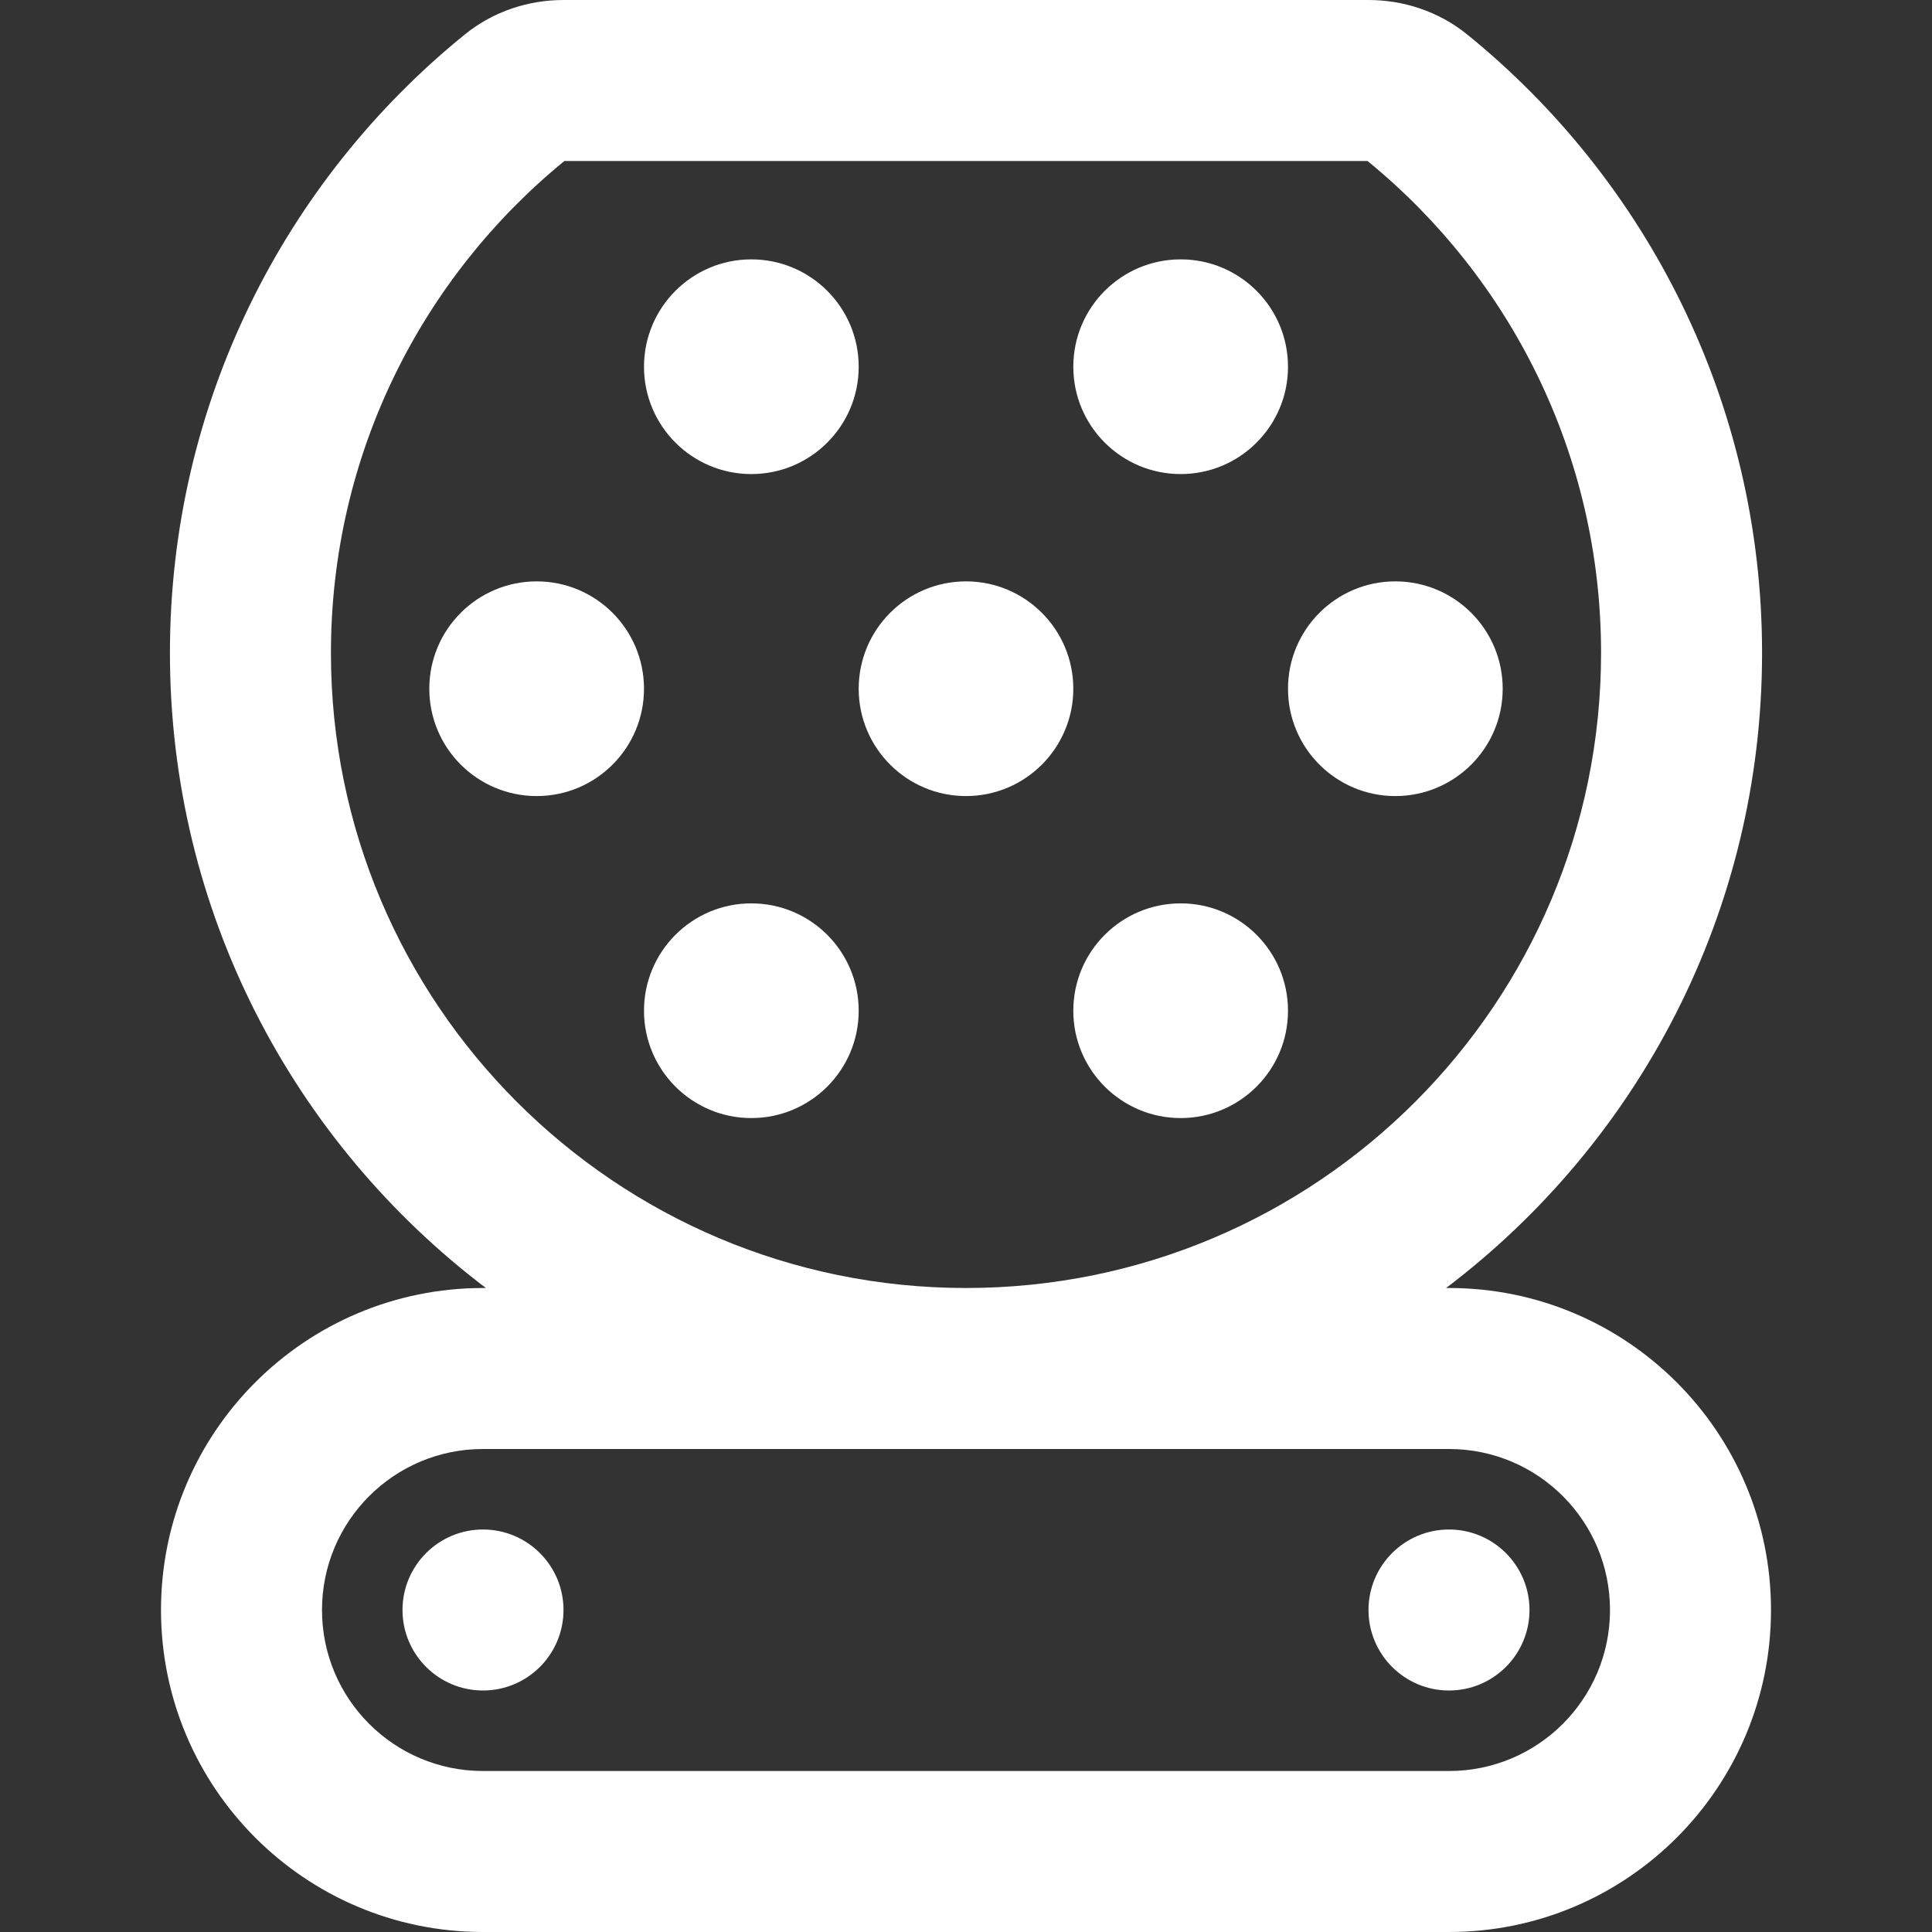 <svg width="24" height="24" viewBox="0 0 24 24" fill="none" xmlns="http://www.w3.org/2000/svg">
<rect x="0" y="0" width="24" height="24" fill="#333333" stroke="none"/>
<path d="M10.667 4.556C10.667 5.292 10.07 5.889 9.333 5.889C8.597 5.889 8 5.292 8 4.556C8 3.819 8.597 3.222 9.333 3.222C10.07 3.222 10.667 3.819 10.667 4.556Z" fill="#FFFFFF"/>
<path d="M10.667 12.556C10.667 13.292 10.07 13.889 9.333 13.889C8.597 13.889 8 13.292 8 12.556C8 11.819 8.597 11.222 9.333 11.222C10.07 11.222 10.667 11.819 10.667 12.556Z" fill="#FFFFFF"/>
<path d="M8 8.556C8 9.292 7.403 9.889 6.667 9.889C5.93 9.889 5.333 9.292 5.333 8.556C5.333 7.819 5.93 7.222 6.667 7.222C7.403 7.222 8 7.819 8 8.556Z" fill="#FFFFFF"/>
<path d="M16 4.556C16 5.292 15.403 5.889 14.667 5.889C13.93 5.889 13.333 5.292 13.333 4.556C13.333 3.819 13.93 3.222 14.667 3.222C15.403 3.222 16 3.819 16 4.556Z" fill="#FFFFFF"/>
<path d="M16 12.556C16 13.292 15.403 13.889 14.667 13.889C13.93 13.889 13.333 13.292 13.333 12.556C13.333 11.819 13.93 11.222 14.667 11.222C15.403 11.222 16 11.819 16 12.556Z" fill="#FFFFFF"/>
<path d="M13.333 8.556C13.333 9.292 12.736 9.889 12 9.889C11.264 9.889 10.667 9.292 10.667 8.556C10.667 7.819 11.264 7.222 12 7.222C12.736 7.222 13.333 7.819 13.333 8.556Z" fill="#FFFFFF"/>
<path d="M18.667 8.556C18.667 9.292 18.07 9.889 17.333 9.889C16.597 9.889 16 9.292 16 8.556C16 7.819 16.597 7.222 17.333 7.222C18.07 7.222 18.667 7.819 18.667 8.556Z" fill="#FFFFFF"/>
<path fill-rule="evenodd" clip-rule="evenodd" d="M4.111 8.111C4.111 5.648 5.239 3.448 7.011 2H16.988C18.761 3.448 19.889 5.647 19.889 8.111C19.889 12.468 16.357 16 12 16C7.643 16 4.111 12.468 4.111 8.111ZM17.964 16C20.348 14.194 21.889 11.333 21.889 8.111C21.889 5.009 20.459 2.24 18.227 0.429C17.865 0.136 17.426 0 17 0H7C6.573 0 6.134 0.136 5.773 0.429C3.54 2.24 2.111 5.009 2.111 8.111C2.111 11.333 3.652 14.194 6.036 16H6C3.791 16 2 17.791 2 20C2 22.209 3.791 24 6 24H18C20.209 24 22 22.209 22 20C22 17.791 20.209 16 18 16H17.964ZM6 18C4.895 18 4 18.895 4 20C4 21.105 4.895 22 6 22H18C19.105 22 20 21.105 20 20C20 18.895 19.105 18 18 18H6Z" fill="#FFFFFF"/>
<path d="M7 20C7 20.552 6.552 21 6 21C5.448 21 5 20.552 5 20C5 19.448 5.448 19 6 19C6.552 19 7 19.448 7 20Z" fill="#FFFFFF"/>
<path d="M19 20C19 20.552 18.552 21 18 21C17.448 21 17 20.552 17 20C17 19.448 17.448 19 18 19C18.552 19 19 19.448 19 20Z" fill="#FFFFFF"/>
</svg>
